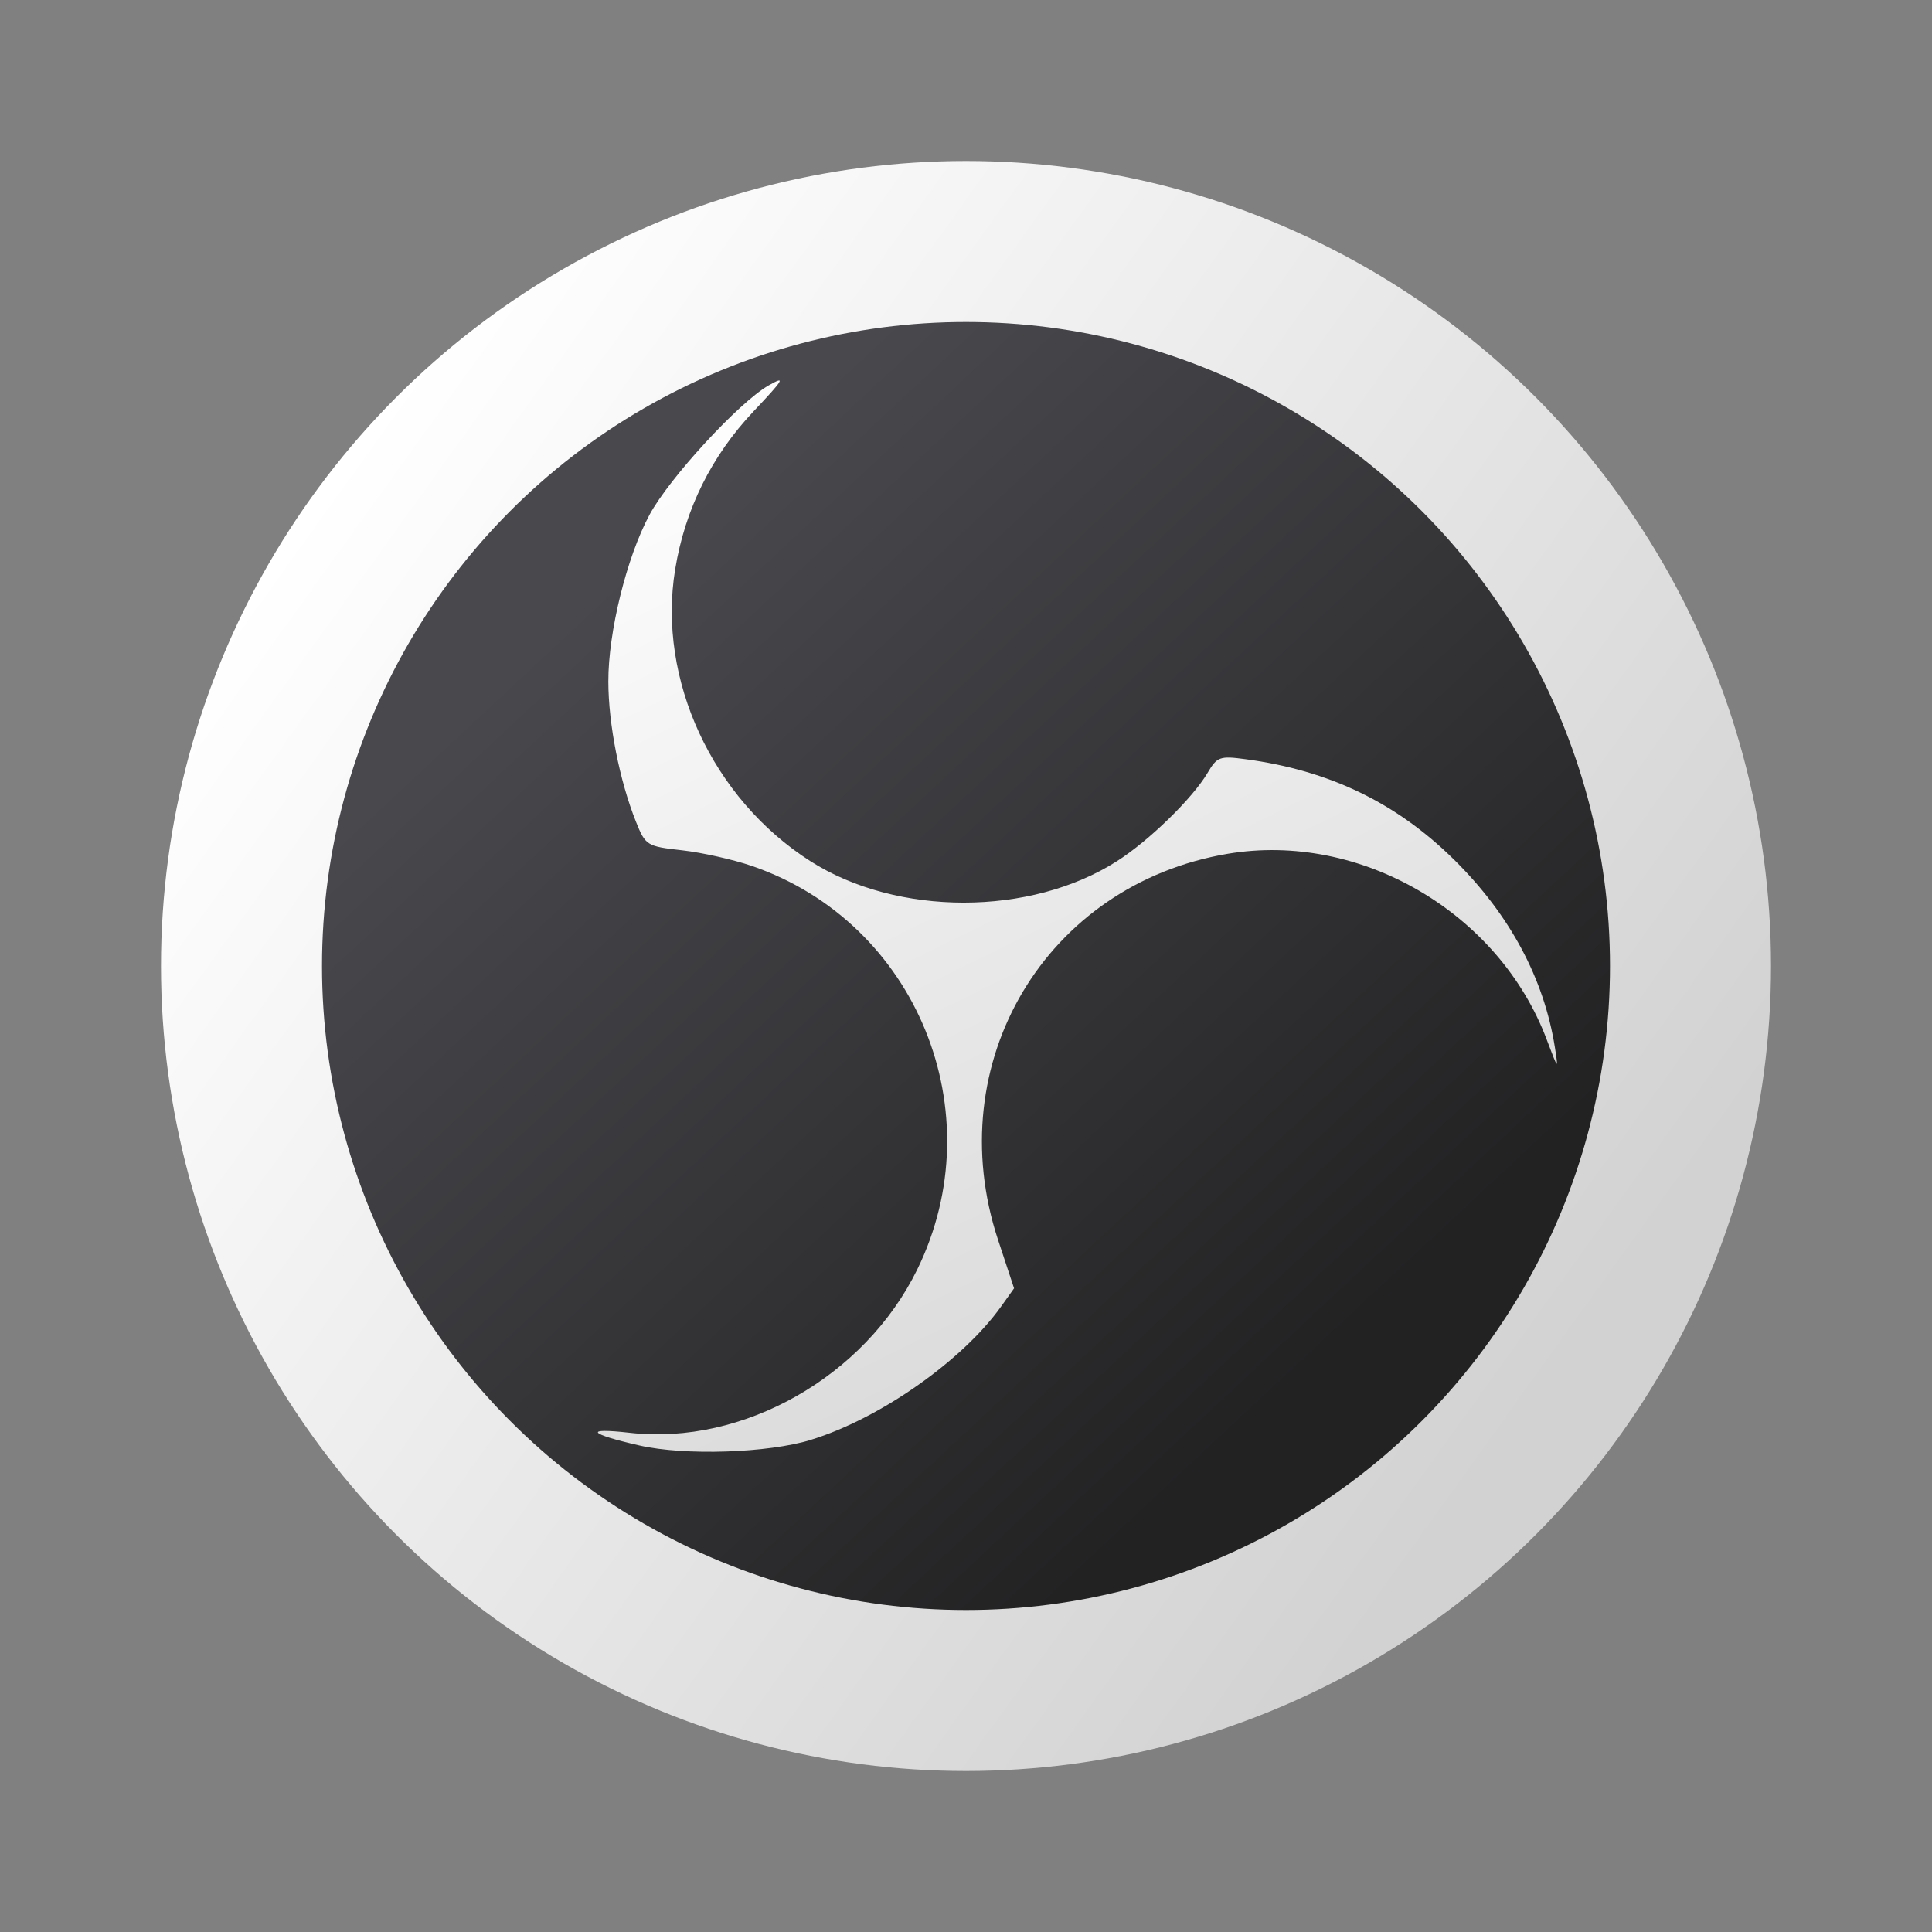 <?xml version="1.0" encoding="UTF-8" standalone="no"?>
<!-- Created with Inkscape (http://www.inkscape.org/) -->

<svg
   width="24"
   height="24"
   viewBox="0 0 24 24"
   version="1.1"
   id="svg2112"
   inkscape:version="1.3.2 (091e20ef0f, 2023-11-25, custom)"
   sodipodi:docname="obs.svg"
   xmlns:inkscape="http://www.inkscape.org/namespaces/inkscape"
   xmlns:sodipodi="http://sodipodi.sourceforge.net/DTD/sodipodi-0.dtd"
   xmlns:xlink="http://www.w3.org/1999/xlink"
   xmlns="http://www.w3.org/2000/svg"
   xmlns:svg="http://www.w3.org/2000/svg">
  <rect x="0" y="0" width="24" height="24" fill="#808080" stroke="none"/>
  <sodipodi:namedview
     id="namedview2114"
     pagecolor="#ffffff"
     bordercolor="#000000"
     borderopacity="0.25"
     inkscape:showpageshadow="2"
     inkscape:pageopacity="0.0"
     inkscape:pagecheckerboard="0"
     inkscape:deskcolor="#d1d1d1"
     inkscape:document-units="px"
     showgrid="false"
     inkscape:zoom="33.5"
     inkscape:cx="12"
     inkscape:cy="12"
     inkscape:window-width="1920"
     inkscape:window-height="1008"
     inkscape:window-x="0"
     inkscape:window-y="0"
     inkscape:window-maximized="1"
     inkscape:current-layer="svg2112"
     showguides="false" />
  <defs
     id="defs2109">
    <linearGradient
       inkscape:collect="always"
       xlink:href="#linearGradient3143"
       id="linearGradient1132"
       x1="13.758"
       y1="13.229"
       x2="1.594"
       y2="4.495"
       gradientUnits="userSpaceOnUse"
       gradientTransform="matrix(1.26,0,0,1.26,1.333,1.333)" />
    <linearGradient
       inkscape:collect="always"
       id="linearGradient3143">
      <stop
         style="stop-color:#d2d2d2;stop-opacity:1;"
         offset="0"
         id="stop3139" />
      <stop
         style="stop-color:#ffffff;stop-opacity:1"
         offset="1"
         id="stop3141" />
    </linearGradient>
    <linearGradient
       inkscape:collect="always"
       xlink:href="#linearGradient1788"
       id="linearGradient1010"
       x1="11.906"
       y1="12.7"
       x2="4.498"
       y2="4.763"
       gradientUnits="userSpaceOnUse"
       gradientTransform="matrix(1.209,0,0,1.209,1.76,1.76)" />
    <linearGradient
       inkscape:collect="always"
       id="linearGradient1788">
      <stop
         style="stop-color:#232223;stop-opacity:1;"
         offset="0"
         id="stop1784" />
      <stop
         style="stop-color:#49484d;stop-opacity:1"
         offset="1"
         id="stop1786" />
    </linearGradient>
    <linearGradient
       inkscape:collect="always"
       xlink:href="#linearGradient3143"
       id="linearGradient2"
       x1="14.709"
       y1="18.088"
       x2="7.633"
       y2="3.726"
       gradientUnits="userSpaceOnUse"
       gradientTransform="translate(1,1)" />
  </defs>
  <circle
     style="fill:url(#linearGradient1132);stroke-width:0.667;stroke-linecap:round;stroke-linejoin:round;stroke-dasharray:8, 0.667"
     id="path846"
     cx="12"
     cy="12"
     r="10" />
  <circle
     style="fill:url(#linearGradient1010);fill-opacity:1;stroke-width:0.64;stroke-linecap:round;stroke-linejoin:round"
     id="path922"
     cx="12"
     cy="12"
     r="8" />
  <path
     d="m 10.074,17.886 c 0.856,-0.263 1.883,-0.983 2.364,-1.659 l 0.159,-0.223 -0.199,-0.602 c -0.727,-2.198 0.593,-4.415 2.854,-4.796 1.644,-0.277 3.369,0.728 3.963,2.311 0.142,0.377 0.146,0.381 0.1,0.091 -0.136,-0.855 -0.56,-1.644 -1.248,-2.325 -0.718,-0.71 -1.553,-1.113 -2.595,-1.252 -0.32,-0.043 -0.353,-0.031 -0.473,0.173 -0.186,0.314 -0.725,0.84 -1.124,1.094 -1.074,0.686 -2.73,0.687 -3.807,7.51e-4 -1.217,-0.775 -1.905,-2.259 -1.681,-3.626 0.122,-0.746 0.451,-1.409 0.974,-1.963 0.38,-0.402 0.405,-0.446 0.186,-0.321 -0.369,0.211 -1.234,1.151 -1.479,1.607 -0.283,0.526 -0.513,1.457 -0.511,2.072 9e-4,0.529 0.14,1.232 0.343,1.74 0.119,0.296 0.134,0.306 0.573,0.355 0.248,0.028 0.64,0.116 0.871,0.196 2.043,0.703 3.007,3.059 2.05,5.012 -0.652,1.331 -2.161,2.188 -3.572,2.028 -0.574,-0.065 -0.513,0.013 0.123,0.158 0.564,0.128 1.593,0.094 2.129,-0.07 z"
     id="path6"
     style="fill:url(#linearGradient2);stroke-width:0.9" />
</svg>
